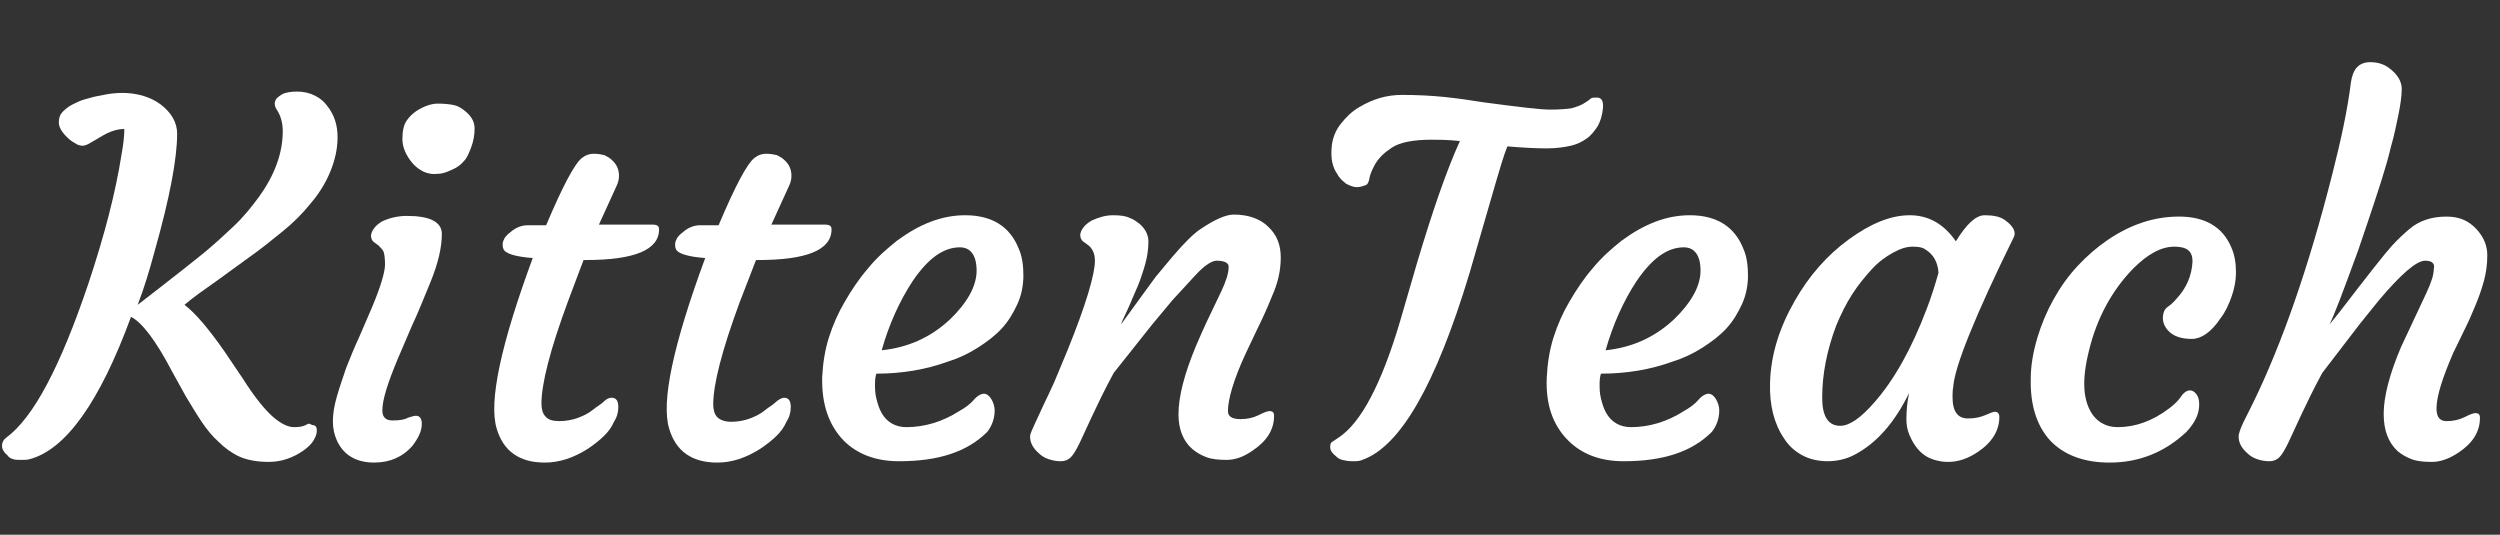 <?xml version="1.0" encoding="utf-8"?>
<!-- Generator: Adobe Illustrator 21.0.0, SVG Export Plug-In . SVG Version: 6.00 Build 0)  -->
<svg version="1.1" xmlns="http://www.w3.org/2000/svg" xmlns:xlink="http://www.w3.org/1999/xlink" x="0px" y="0px"
	 viewBox="0 0 374 80" style="enable-background:new 0 0 374 80;" xml:space="preserve">
<rect x="0" y="0" width="374" height="80" fill="#333333" stroke="none"/>
<style type="text/css">
	.bg{fill:#FFFFFF;}
</style>
<g id="Layer_2" class="bg">
	<g>
		<path d="M46.8,63.6c0.4,0,0.6,0.3,0.6,0.8s-0.2,1-0.5,1.5c-0.3,0.5-0.8,1-1.5,1.5c-1.6,1.1-3.3,1.7-5.2,1.7
			c-1.8,0-3.3-0.3-4.4-0.8s-2.2-1.3-3.1-2.2c-1-0.9-1.8-1.9-2.6-3.1c-0.8-1.2-1.5-2.4-2.3-3.7l-2.1-3.8c-2.4-4.6-4.5-7.3-6.1-8.1
			C14.9,60.2,9.8,67.3,4.4,68.7c-0.4,0.1-0.7,0.1-1.2,0.1S2.3,68.8,2,68.7c-0.4-0.1-0.7-0.3-0.9-0.6c-0.5-0.4-0.8-0.9-0.8-1.4
			s0.2-0.9,0.6-1.2c4.1-3,8.1-10.6,12.3-23c2.4-7.2,4.1-13.7,5-19.5c0.3-1.6,0.4-2.9,0.4-3.7c-1,0-1.9,0.3-2.7,0.7
			c-0.8,0.4-1.5,0.9-2.1,1.2c-0.6,0.4-1.1,0.6-1.4,0.6c-0.4,0-0.8-0.1-1.2-0.4c-0.4-0.2-0.8-0.5-1.2-0.9c-0.8-0.8-1.2-1.5-1.2-2.2
			s0.2-1.2,0.6-1.6s0.9-0.8,1.5-1.1c0.6-0.3,1.2-0.6,2-0.8c0.7-0.2,1.4-0.4,2.1-0.5c1.3-0.3,2.4-0.4,3.3-0.4c0.9,0,1.9,0.1,3,0.4
			c1,0.3,1.9,0.7,2.7,1.3c1.6,1.2,2.5,2.7,2.5,4.4c0,3.7-1.1,9.6-3.4,17.7c-0.7,2.6-1.5,5.3-2.5,7.9c5.7-4.4,9.1-7.1,10.3-8.1
			c1.2-1,2.5-2.2,4-3.6c1.5-1.4,2.7-2.9,3.8-4.4c2.4-3.3,3.6-6.6,3.6-9.9c0-1.2-0.3-2.3-0.9-3.2c-0.2-0.3-0.3-0.6-0.3-0.9
			s0.1-0.5,0.3-0.8c0.2-0.2,0.5-0.4,0.8-0.6c0.6-0.3,1.4-0.4,2.3-0.4s1.8,0.2,2.6,0.6c0.8,0.4,1.4,0.9,1.9,1.6
			c1,1.3,1.5,2.8,1.5,4.6s-0.4,3.5-1.1,5.2c-0.7,1.7-1.7,3.3-2.9,4.7c-1.2,1.5-2.6,2.9-4.2,4.2c-1.6,1.3-3.2,2.6-4.9,3.8l-5.1,3.7
			c-1.7,1.2-3.3,2.3-4.7,3.5c1.7,1.3,3.7,3.7,6,7l2.7,4c1.9,3,3.5,4.9,4.7,5.9s2.2,1.4,3,1.4c0.8,0,1.4-0.1,1.9-0.4
			S46.5,63.6,46.8,63.6z"/>
		<path d="M62.2,62.2c0.6,0,0.9,0.4,0.9,1.2c0,1.1-0.5,2.1-1.4,3.3c-1.4,1.6-3.3,2.5-5.7,2.5c-2.7,0-4.6-1.1-5.6-3.3
			C50,65,49.8,64.1,49.8,63s0.2-2.3,0.6-3.7s0.9-2.8,1.4-4.3c0.6-1.5,1.2-3,1.9-4.5l1.9-4.4c1.4-3.3,2-5.5,2-6.5s-0.1-1.8-0.3-2.1
			c-0.2-0.3-0.5-0.6-0.7-0.8l-0.7-0.5c-0.2-0.2-0.4-0.5-0.4-0.9c0-0.4,0.2-0.8,0.5-1.2c0.3-0.4,0.7-0.7,1.2-1
			c1.1-0.5,2.3-0.8,3.7-0.8c3.4,0,5.2,0.9,5.2,2.7c0,2.1-0.6,4.5-1.7,7.2c-1.1,2.7-2,4.9-2.8,6.6l-2.1,4.9c-1.5,3.6-2.3,6.1-2.3,7.7
			c0,1,0.5,1.5,1.5,1.5c1,0,1.8-0.1,2.3-0.4C61.6,62.3,62,62.2,62.2,62.2z M69.4,24.1c-0.5,0.6-1.1,1-1.8,1.3
			c-0.7,0.3-1.3,0.6-2.1,0.6c-0.7,0.1-1.4,0-2.1-0.3c-0.6-0.3-1.2-0.7-1.7-1.3c-1-1.2-1.5-2.4-1.5-3.6s0.2-2.1,0.6-2.7
			s0.9-1.1,1.5-1.5c1.1-0.7,2.2-1.1,3.2-1.1c1,0,1.8,0.1,2.3,0.2c0.6,0.1,1.1,0.4,1.5,0.7c1.1,0.8,1.7,1.7,1.7,2.8
			c0,1.1-0.2,2-0.5,2.8S69.9,23.6,69.4,24.1z"/>
		<path d="M91.5,59.5c0.7,0,1,0.5,1,1.4c0,0.8-0.2,1.5-0.7,2.3c-0.6,1.4-1.9,2.6-3.8,3.9c-2.2,1.4-4.3,2.1-6.5,2.1
			c-3.8,0-6.2-1.7-7.2-5.1c-1.2-4,0.6-12.5,5.4-25.5c-2.7-0.2-4.2-0.7-4.4-1.4c-0.1-0.2-0.1-0.4-0.1-0.7s0.1-0.5,0.3-0.9
			c0.2-0.3,0.5-0.6,0.9-0.9c0.8-0.7,1.7-1,2.5-1h2.8c2.5-5.9,4.3-9.3,5.4-10.1c0.5-0.4,1.1-0.6,1.7-0.6s1.2,0.1,1.6,0.2
			c0.4,0.2,0.8,0.4,1.1,0.7c0.8,0.7,1.1,1.5,1.1,2.4c0,0.5-0.1,1-0.4,1.6l-2.6,5.7h0.8c1.5,0,2.6,0,3.5,0l2,0c0.4,0,1,0,1.7,0
			s1,0.2,1,0.7c0,3.1-3.7,4.6-11,4.6h-0.3L85,45c-2.7,7.3-4,12.4-4,15.4c0,0.8,0.2,1.5,0.6,1.9c0.4,0.5,1.1,0.7,2.1,0.7
			c1,0,2-0.2,2.8-0.5s1.6-0.7,2.2-1.2s1.2-0.8,1.6-1.2S91.1,59.5,91.5,59.5z"/>
		<path d="M117.3,59.5c0.7,0,1,0.5,1,1.4c0,0.8-0.2,1.5-0.7,2.3c-0.6,1.4-1.9,2.6-3.8,3.9c-2.2,1.4-4.3,2.1-6.5,2.1
			c-3.8,0-6.2-1.7-7.2-5.1c-1.2-4,0.6-12.5,5.4-25.5c-2.7-0.2-4.2-0.7-4.4-1.4c-0.1-0.2-0.1-0.4-0.1-0.7s0.1-0.5,0.3-0.9
			c0.2-0.3,0.5-0.6,0.9-0.9c0.8-0.7,1.7-1,2.5-1h2.8c2.5-5.9,4.3-9.3,5.4-10.1c0.5-0.4,1.1-0.6,1.7-0.6s1.2,0.1,1.6,0.2
			c0.4,0.2,0.8,0.4,1.1,0.7c0.8,0.7,1.1,1.5,1.1,2.4c0,0.5-0.1,1-0.4,1.6l-2.6,5.7h0.8c1.5,0,2.6,0,3.5,0l2,0c0.4,0,1,0,1.7,0
			s1,0.2,1,0.7c0,3.1-3.7,4.6-11,4.6h-0.3l-2.4,6.2c-2.7,7.3-4,12.4-4,15.4c0,0.8,0.2,1.5,0.6,1.9s1.1,0.7,2.1,0.7s2-0.2,2.8-0.5
			s1.6-0.7,2.2-1.2s1.2-0.8,1.6-1.2S117,59.5,117.3,59.5z"/>
		<path d="M123,56.4c0.1-2,0.4-4,1-5.9s1.4-3.7,2.4-5.4c1-1.7,2.1-3.4,3.5-5c1.3-1.6,2.8-2.9,4.3-4.1c3.4-2.5,6.7-3.8,10.2-3.8
			c4,0,6.7,1.7,8,5c0.5,1.1,0.7,2.5,0.7,4c0,1.5-0.3,3-0.9,4.3s-1.3,2.5-2.3,3.6c-1,1.1-2.2,2-3.6,2.9s-2.9,1.6-4.5,2.1
			c-3.3,1.2-6.9,1.8-10.7,1.8c-0.1,0.3-0.2,0.8-0.2,1.5s0,1.4,0.2,2.2s0.4,1.5,0.8,2.2c0.8,1.4,2.1,2.1,3.7,2.1
			c2.7,0,5.4-0.8,7.9-2.4c0.9-0.5,1.7-1.1,2.2-1.7s1.1-0.9,1.5-0.9s0.8,0.3,1.1,0.8s0.5,1.1,0.5,1.7c0,1.2-0.4,2.3-1.1,3.2
			c-3,3-7.3,4.4-13.2,4.4c-3.4,0-6.2-1-8.3-3.1C124,63.6,122.9,60.5,123,56.4z M143.6,37c-2.5,0-4.8,1.7-7.1,5.1
			c-1.9,2.9-3.5,6.4-4.6,10.3c3.9-0.4,7.3-1.9,10.2-4.6c2.6-2.5,4-5,4-7.3S145.2,37,143.6,37z"/>
		<path d="M182,39c-0.7,0-1.8,0.7-3.1,2.1c-1.3,1.4-2.5,2.7-3.5,3.8l-3,3.6l-5.8,7.3c-1.4,2.6-2.4,4.7-3.2,6.4l-1.9,4.1
			c-0.5,1-0.9,1.7-1.3,2.1s-0.9,0.6-1.5,0.6s-1.2-0.1-1.8-0.3s-1.1-0.5-1.5-0.9c-0.9-0.8-1.3-1.6-1.3-2.5c0-0.4,0.3-1,0.8-2.1
			l1.3-2.8c0.4-0.8,0.9-1.9,1.5-3.2l2-4.8c2.8-6.9,4.1-11.4,4.1-13.4c0-1.1-0.4-1.9-1.1-2.4l-0.7-0.5c-0.2-0.2-0.4-0.5-0.4-0.9
			c0-0.4,0.2-0.8,0.5-1.2c0.3-0.4,0.7-0.7,1.2-1c1.1-0.5,2.1-0.8,3.2-0.8s1.9,0.1,2.5,0.4c0.6,0.2,1.1,0.6,1.5,0.9
			c0.9,0.8,1.3,1.7,1.3,2.6c0,0.9-0.1,1.8-0.3,2.7c-0.2,0.9-0.5,1.8-0.8,2.7c-0.3,0.9-0.7,1.8-1.1,2.7c-0.4,0.9-0.7,1.7-1,2.3
			l-0.7,1.5c-0.2,0.4-0.2,0.5-0.1,0.4c2.6-3.6,4.3-5.9,5.1-7l2.5-3c1.8-2.1,3.2-3.5,4.3-4.2c2.1-1.4,3.7-2.1,4.9-2.1s2.2,0.2,3,0.5
			c0.8,0.3,1.5,0.7,2.1,1.3c1.3,1.2,1.9,2.7,1.9,4.6c0,1.9-0.4,3.8-1.3,5.8c-0.8,2-1.6,3.7-2.2,4.9c-0.6,1.3-1.2,2.5-1.8,3.8
			c-1.8,3.9-2.6,6.8-2.6,8.5c0,0.8,0.6,1.2,1.9,1.2c1,0,1.9-0.2,2.7-0.6s1.3-0.6,1.6-0.6c0.5,0,0.7,0.2,0.7,0.7
			c0,2.1-1.1,3.8-3.2,5.2c-1.4,1-2.7,1.4-3.9,1.4s-2.2-0.1-3-0.4s-1.5-0.7-2.1-1.2c-1.4-1.2-2.1-3-2.1-5.2c0-2.7,0.9-6.1,2.6-10.2
			c1.2-2.8,2.1-4.7,2.6-5.7l1.2-2.5c0.7-1.5,1.1-2.7,1.1-3.6C183.9,39.4,183.3,39,182,39z"/>
		<path d="M237.4,20.7c-0.7,0.5-1.5,0.9-2.4,1.1s-2.1,0.4-3.6,0.4s-3.5-0.1-5.9-0.3c-0.6,1.5-1.1,3.3-1.7,5.3l-4,13.8
			c-5,16.5-10.3,25.8-16,27.8c-0.4,0.2-0.9,0.2-1.5,0.2s-1.1-0.1-1.5-0.2s-0.7-0.3-1-0.6c-0.5-0.4-0.8-0.8-0.8-1.3s0.1-0.7,0.3-0.8
			l0.9-0.6c3.4-2.2,6.5-8.1,9.3-17.6l2.5-8.6c2.3-7.7,4.4-13.8,6.4-18.2c-1.9-0.2-3.3-0.2-4.2-0.2c-2.8,0-4.8,0.4-6,1.2
			c-1.2,0.8-2,1.6-2.5,2.5c-0.5,0.9-0.7,1.5-0.8,1.9c-0.1,0.7-0.3,1.1-0.6,1.2S203.5,28,203,28s-1-0.2-1.6-0.5
			c-0.5-0.4-1-0.8-1.3-1.4c-0.8-1.1-1-2.4-0.9-3.9s0.6-2.7,1.4-3.7c0.8-1,1.7-1.9,2.8-2.5c2-1.2,4.1-1.8,6.3-1.8s4.3,0.1,6.3,0.3
			c2,0.2,4,0.5,5.9,0.8c5.2,0.7,8.6,1.1,10,1.1s2.5-0.1,3.2-0.2c0.7-0.2,1.3-0.4,1.8-0.7c0.5-0.3,0.8-0.5,1-0.7s0.5-0.2,1-0.2
			c0.7,0,1,0.5,0.9,1.6c-0.1,1.1-0.4,2-0.8,2.7C238.6,19.5,238.1,20.2,237.4,20.7z"/>
		<path d="M231.4,56.4c0.1-2,0.4-4,1-5.9s1.4-3.7,2.4-5.4c1-1.7,2.1-3.4,3.5-5c1.3-1.6,2.8-2.9,4.3-4.1c3.4-2.5,6.7-3.8,10.2-3.8
			c4,0,6.7,1.7,8,5c0.5,1.1,0.7,2.5,0.7,4c0,1.5-0.3,3-0.9,4.3s-1.3,2.5-2.3,3.6c-1,1.1-2.2,2-3.6,2.9s-2.9,1.6-4.5,2.1
			c-3.3,1.2-6.9,1.8-10.7,1.8c-0.1,0.3-0.2,0.8-0.2,1.5s0,1.4,0.2,2.2s0.4,1.5,0.8,2.2c0.8,1.4,2.1,2.1,3.7,2.1
			c2.7,0,5.4-0.8,7.9-2.4c0.9-0.5,1.7-1.1,2.2-1.7s1.1-0.9,1.5-0.9s0.8,0.3,1.1,0.8s0.5,1.1,0.5,1.7c0,1.2-0.4,2.3-1.1,3.2
			c-3,3-7.3,4.4-13.2,4.4c-3.4,0-6.2-1-8.3-3.1C232.3,63.6,231.2,60.5,231.4,56.4z M251.9,37c-2.5,0-4.8,1.7-7.1,5.1
			c-1.9,2.9-3.5,6.4-4.6,10.3c3.9-0.4,7.3-1.9,10.2-4.6c2.6-2.5,4-5,4-7.3S253.5,37,251.9,37z"/>
		<path d="M292.1,59.4c0,2.2,0.8,3.2,2.3,3.2c1.1,0,1.9-0.2,2.6-0.5s1.2-0.5,1.4-0.5c0.5,0,0.7,0.3,0.7,0.8c0,2-1.1,3.8-3.2,5.2
			c-2.2,1.5-4.5,1.9-6.8,1.1c-1.5-0.5-2.6-1.7-3.4-3.5c-0.4-0.9-0.5-1.7-0.5-2.5c0-1.2,0.1-2.5,0.4-3.9c-2.2,4.5-4.9,7.5-8.1,9.2
			c-1.3,0.7-2.7,1-4.1,1s-2.7-0.3-3.8-0.9s-2-1.4-2.7-2.5c-1.5-2.2-2.2-5-2.1-8.3c0.1-4.2,1.4-8.3,3.7-12.3c2.1-3.7,4.8-6.8,8.1-9.2
			c3.3-2.4,6.3-3.6,9.1-3.6s5.1,1.3,6.9,3.9c1.6-2.6,3-3.9,4.3-3.9c1.3,0,2.3,0.2,3,0.7c1.3,0.9,1.7,1.8,1.4,2.5
			c-5.9,12-8.9,19.5-9.1,22.5C292.1,58.5,292.1,58.9,292.1,59.4z M272.6,59.5c0,2.8,0.9,4.2,2.7,4.2c1.4,0,3.1-1.2,5.1-3.5
			c3-3.4,5.6-8.1,7.8-13.9c0.7-1.8,1.3-3.7,1.8-5.5c-0.1-1.6-0.8-2.8-2-3.5c-0.4-0.3-1-0.4-1.9-0.4s-1.8,0.3-2.9,0.9
			c-1.1,0.6-2.2,1.4-3.2,2.5s-2,2.3-2.9,3.7s-1.7,3-2.4,4.7C273.3,52.4,272.6,56,272.6,59.5z"/>
		<path d="M303.8,56.6c0-2,0.4-4.1,1-6.1c0.6-2,1.4-3.9,2.4-5.7c1-1.8,2.2-3.5,3.6-5c1.4-1.5,2.9-2.8,4.5-3.9
			c3.4-2.3,6.9-3.5,10.7-3.5c3.8,0,6.5,1.5,7.8,4.6c0.5,1.1,0.7,2.4,0.7,3.7c0,1.4-0.3,2.7-0.7,3.8s-0.9,2.2-1.6,3.1
			c-1.4,2.1-2.9,3.1-4.3,3.1c-1.6,0-2.8-0.4-3.6-1.3c-0.7-0.8-0.9-1.7-0.6-2.7c0.1-0.3,0.3-0.6,0.6-0.8s0.8-0.6,1.3-1.2
			c1.5-1.6,2.3-3.5,2.4-5.6c0-1.5-0.8-2.2-2.7-2.2c-2,0-4,1.1-6.2,3.3c-3.1,3.2-5.4,7.3-6.6,12.3c-1.1,4.4-0.9,7.5,0.6,9.6
			c0.9,1.2,2.2,1.8,3.7,1.8c2.6,0,5.2-0.9,7.7-2.8c0.8-0.6,1.4-1.2,1.8-1.8s0.9-0.9,1.3-0.9s0.7,0.2,1,0.6s0.4,0.9,0.4,1.5
			c0,1.4-0.6,2.7-1.9,4.1c-3.2,3-7,4.6-11.5,4.6c-3.8,0-6.8-1.1-8.9-3.3C304.7,63.7,303.7,60.6,303.8,56.6z"/>
		<path d="M362.8,39c-1.3,0-3.6,2-6.9,5.9l-2.9,3.6l-5.6,7.3c-1.4,2.6-2.4,4.7-3.2,6.4l-1.9,4.1c-0.5,1-0.9,1.7-1.3,2.1
			s-0.9,0.6-1.5,0.6s-1.2-0.1-1.8-0.3s-1.1-0.5-1.5-0.9c-0.9-0.8-1.3-1.6-1.3-2.5c0-0.4,0.2-1,0.7-2.1l1.4-2.8
			c4.4-9,8.4-20.5,11.9-34.3c1.3-5.1,2.3-9.7,2.8-13.8c0.3-2,1.2-3,2.9-3c1.1,0,2,0.3,2.7,0.8c1.4,1,2,2.1,2,3.2
			c0,1.1-0.2,2.4-0.5,3.9c-0.3,1.4-0.6,3-1.1,4.7c-0.4,1.7-0.9,3.4-1.5,5.3c-1.5,4.7-2.7,8.1-3.4,10.2c-2.3,6.3-3.7,10-4.3,11.1
			c0.4-0.4,0.8-1,1.4-1.7c4.3-5.6,6.9-8.9,7.9-10s1.9-1.9,2.6-2.5c1.5-1.3,3.4-1.9,5.6-1.9c1.9,0,3.3,0.6,4.5,1.9
			c1.1,1.2,1.6,2.5,1.6,3.9c0,1.4-0.2,2.7-0.5,3.8c-0.3,1.1-0.7,2.3-1.2,3.5c-0.5,1.2-1,2.4-1.6,3.6l-1.8,3.7
			c-1.6,3.7-2.5,6.5-2.5,8.3c0,1.3,0.5,1.9,1.5,1.9c1,0,1.9-0.2,2.7-0.6s1.3-0.6,1.6-0.6c0.5,0,0.7,0.2,0.7,0.7
			c0,2.1-1.1,3.8-3.2,5.2c-1.5,1-2.8,1.4-4,1.4s-2.2-0.1-3-0.4s-1.5-0.7-2.1-1.2c-1.4-1.3-2.1-3.1-2.1-5.6c0-2.6,0.9-6,2.6-10
			l3.8-8.1c0.7-1.5,1.1-2.7,1.1-3.6C364.3,39.4,363.8,39,362.8,39z"/>
	</g>
</g>
</svg>
